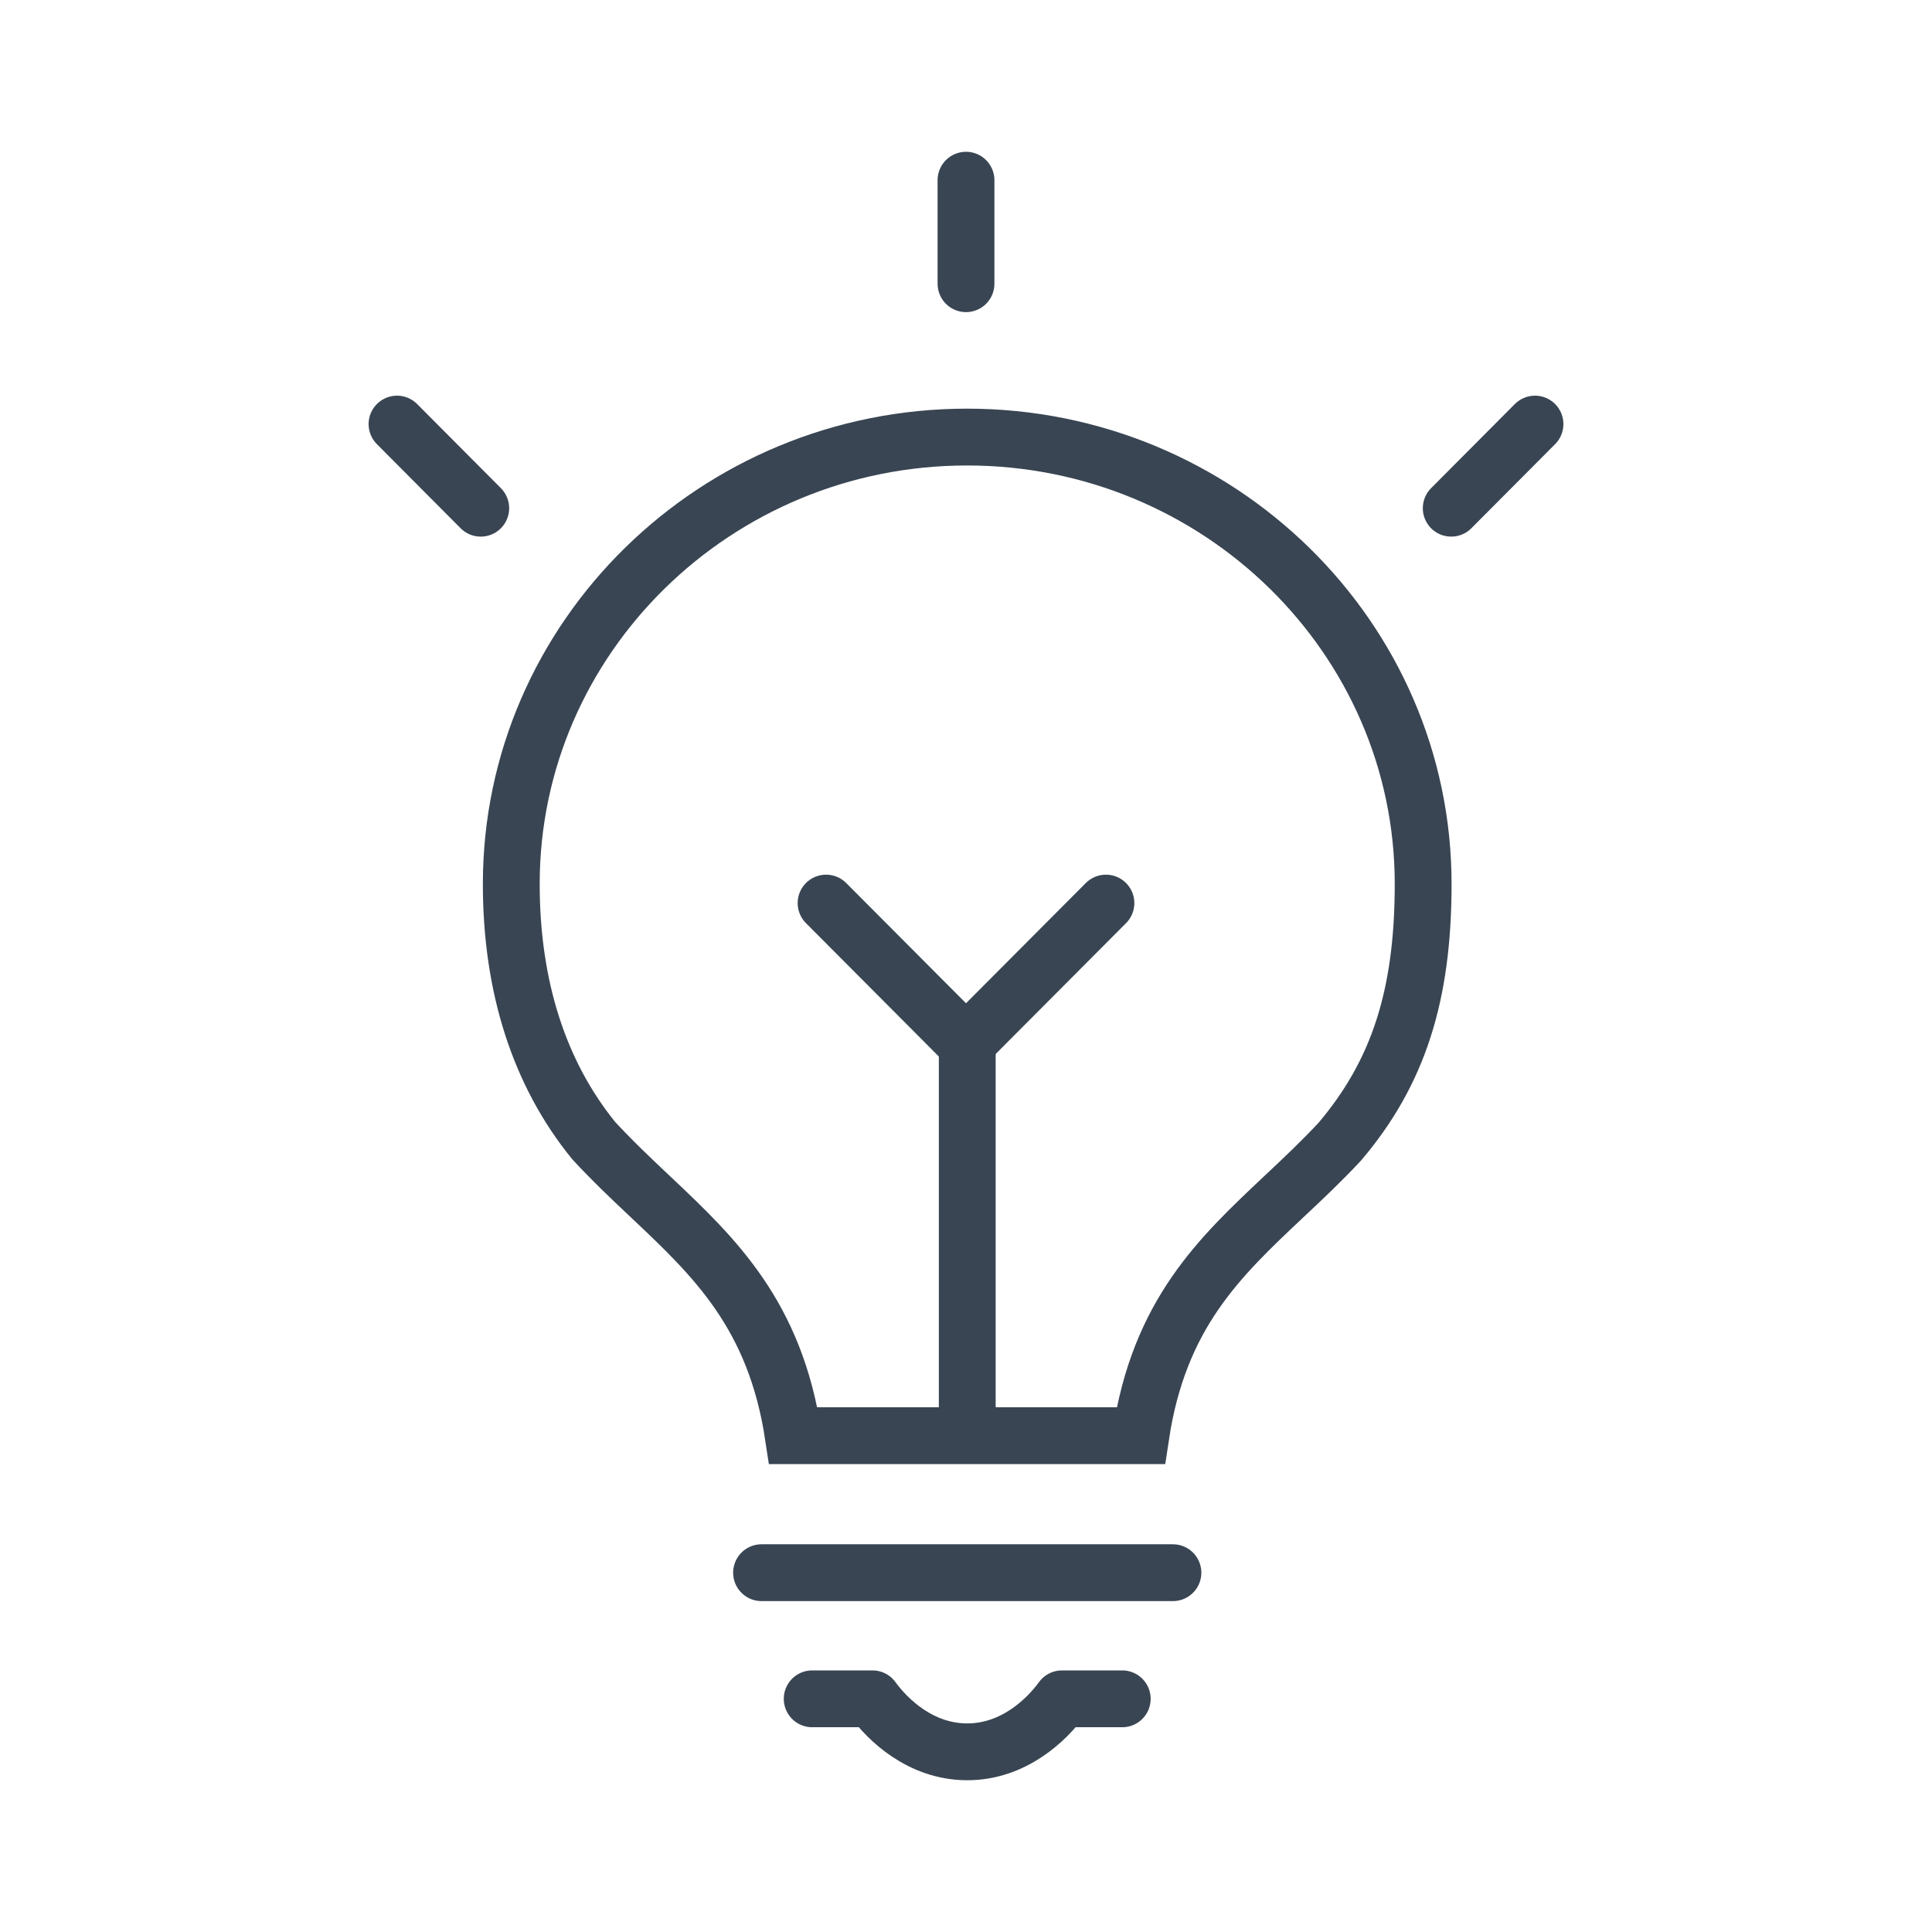 <?xml version="1.0" encoding="utf-8"?>
<!-- Generator: Adobe Illustrator 15.0.0, SVG Export Plug-In . SVG Version: 6.00 Build 0)  -->
<!DOCTYPE svg PUBLIC "-//W3C//DTD SVG 1.1//EN" "http://www.w3.org/Graphics/SVG/1.1/DTD/svg11.dtd">
<svg version="1.1" id="Layer_1" xmlns="http://www.w3.org/2000/svg" xmlns:xlink="http://www.w3.org/1999/xlink" x="0px" y="0px"
	 width="85px" height="85px" viewBox="0 0 85 85" enable-background="new 0 0 85 85" xml:space="preserve">
<g>
	
		<line fill="none" stroke="#394553" stroke-width="2.5" stroke-linecap="round" stroke-linejoin="round" stroke-miterlimit="10" x1="33.505" y1="69.192" x2="51.604" y2="69.192"/>
	
		<line fill="none" stroke="#394553" stroke-width="2.5" stroke-linecap="round" stroke-linejoin="round" stroke-miterlimit="10" x1="42.5" y1="12.482" x2="42.5" y2="7.928"/>
	<g>
		
			<line fill="none" stroke="#394553" stroke-width="2.5" stroke-linecap="round" stroke-linejoin="round" stroke-miterlimit="10" x1="63.848" y1="22.359" x2="67.533" y2="18.658"/>
		
			<line fill="none" stroke="#394553" stroke-width="2.5" stroke-linecap="round" stroke-linejoin="round" stroke-miterlimit="10" x1="17.467" y1="18.658" x2="21.151" y2="22.359"/>
	</g>
	
		<line fill="none" stroke="#394553" stroke-width="2.5" stroke-linejoin="round" stroke-miterlimit="10" x1="42.555" y1="63.171" x2="42.555" y2="45.863"/>
	<g>
		
			<line fill="none" stroke="#394553" stroke-width="2.5" stroke-linecap="round" stroke-linejoin="round" stroke-miterlimit="10" x1="42.547" y1="45.863" x2="48.656" y2="39.732"/>
		
			<line fill="none" stroke="#394553" stroke-width="2.5" stroke-linecap="round" stroke-linejoin="round" stroke-miterlimit="10" x1="42.453" y1="45.863" x2="36.344" y2="39.732"/>
	</g>
	<path fill="none" stroke="#394553" stroke-width="2.5" stroke-miterlimit="10" d="M42.547,19.229
		c-11.058,0-20.053,8.82-20.053,19.662c0,4.533,1.238,8.352,3.625,11.289c0.84,0.909,1.696,1.717,2.523,2.496
		c2.8,2.641,5.454,5.166,6.26,10.488H50.19c0.807-5.36,3.473-7.859,6.282-10.504c0.826-0.775,1.679-1.578,2.479-2.438
		c2.565-3.028,3.662-6.417,3.662-11.331C62.614,28.049,53.612,19.229,42.547,19.229z"/>
	<path fill="none" stroke="#394553" stroke-width="2.5" stroke-linecap="round" stroke-linejoin="round" stroke-miterlimit="10" d="
		M35.733,74.741h2.652c0.668,0.921,2.12,2.332,4.169,2.332s3.499-1.411,4.168-2.332h2.652"/>
</g>
</svg>
